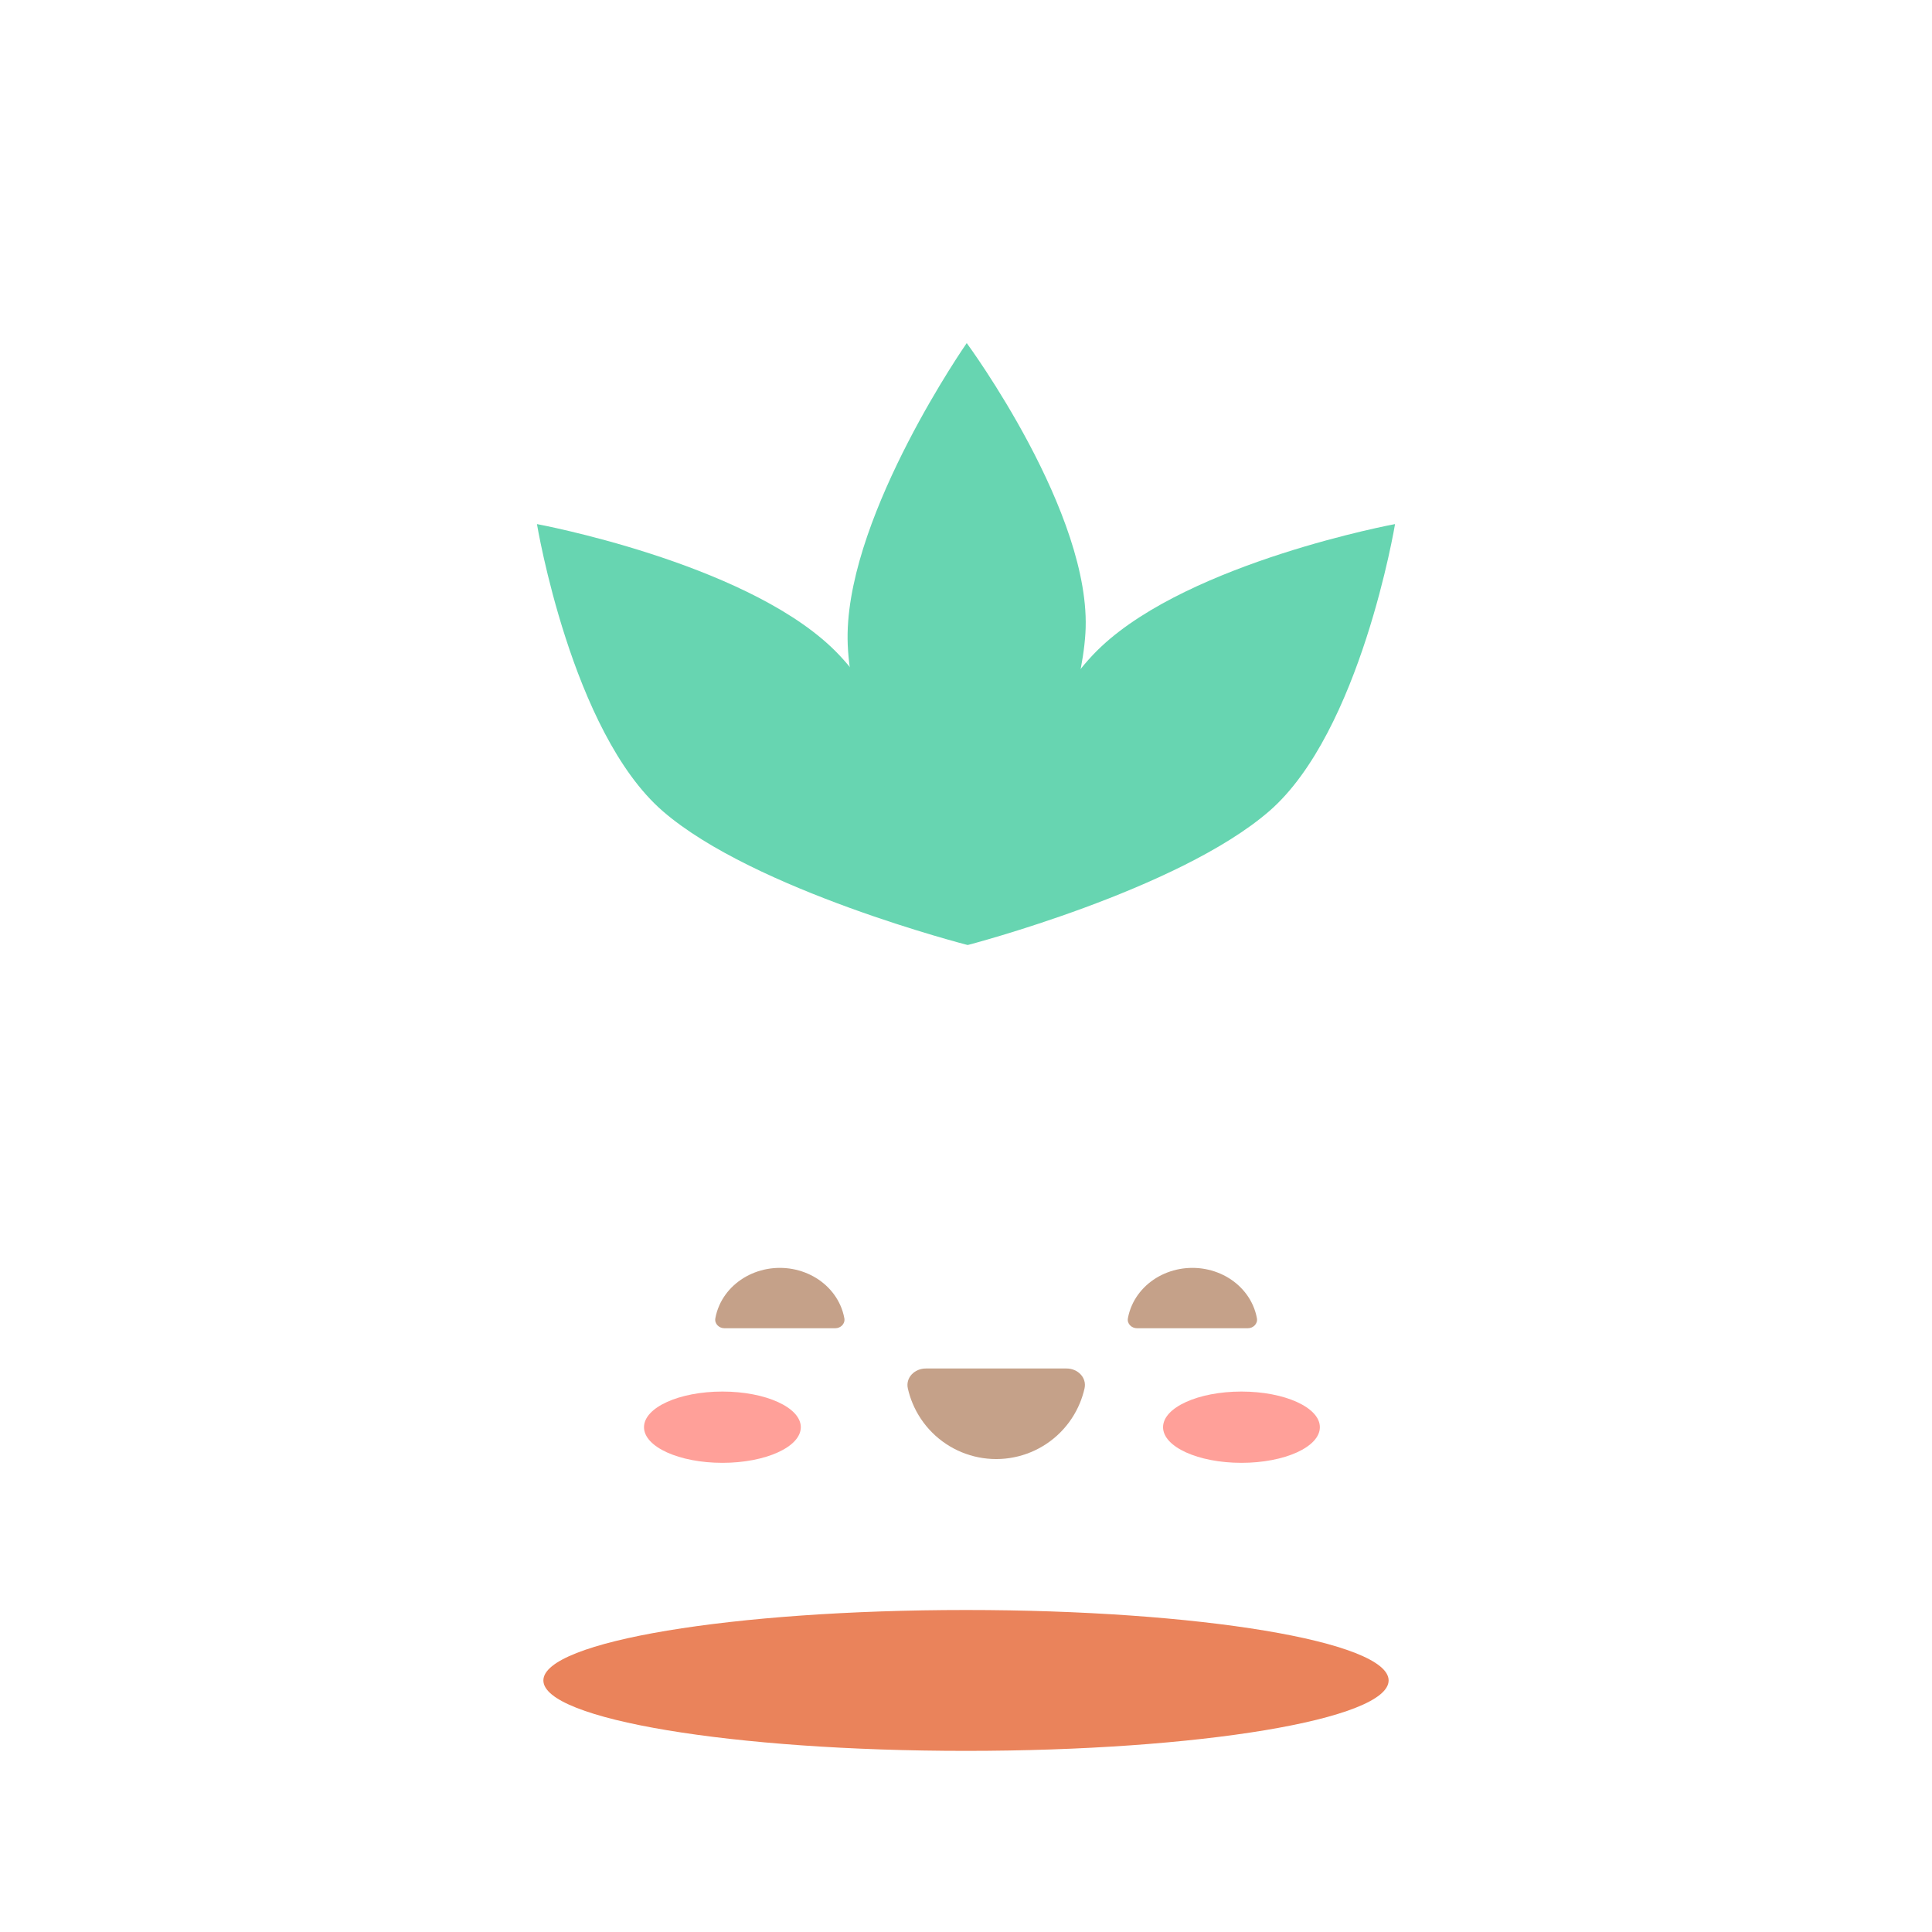 <svg width="192" height="192" viewBox="0 0 192 192" fill="none" xmlns="http://www.w3.org/2000/svg" xmlns:xlink="http://www.w3.org/1999/xlink">
<g clip-path="url(#clip0_5_2908)">
<g filter="url(#filter0_f_5_2908)">
<path d="M138 167C138 170.866 119.196 174 96 174C72.804 174 54 170.866 54 167C54 163.134 72.804 160 96 160C119.196 160 138 163.134 138 167Z" fill="#E25925" fill-opacity="0.75"/>
</g>
<g filter="url(#filter1_dii_5_2908)">
<path d="M82.583 54.185C73.591 45.732 53.362 41.987 53.362 41.987C53.362 41.987 56.79 62.653 65.871 70.521C74.953 78.389 96.169 83.82 96.169 83.82C96.169 83.82 91.575 62.638 82.583 54.185Z" fill="#67D5B1"/>
</g>
<g filter="url(#filter2_dii_5_2908)">
<path d="M109.417 54.185C118.409 45.732 138.638 41.987 138.638 41.987C138.638 41.987 135.21 62.653 126.129 70.521C117.047 78.389 96.169 83.82 96.169 83.82C96.169 83.82 100.425 62.639 109.417 54.185Z" fill="#67D5B1"/>
</g>
<g filter="url(#filter3_dii_5_2908)">
<path d="M84.235 52.823C84.478 40.63 96.073 24 96.073 24C96.073 24 108.598 40.982 107.868 52.823C107.138 64.664 96.169 83.82 96.169 83.82C96.169 83.82 83.991 65.015 84.235 52.823Z" fill="#67D5B1"/>
</g>
<mask id="mask0_5_2908" style="mask-type:alpha" maskUnits="userSpaceOnUse" x="53" y="24" width="86" height="60">
<g style="mix-blend-mode:soft-light">
<path d="M82.583 54.185C73.591 45.732 53.362 41.987 53.362 41.987C53.362 41.987 56.79 62.653 65.871 70.521C74.953 78.389 96.169 83.82 96.169 83.82C96.169 83.82 91.575 62.638 82.583 54.185Z" fill="#67D5B1"/>
<path d="M109.417 54.185C118.409 45.732 138.638 41.987 138.638 41.987C138.638 41.987 135.21 62.653 126.129 70.521C117.047 78.389 96.169 83.82 96.169 83.82C96.169 83.82 100.425 62.639 109.417 54.185Z" fill="#67D5B1"/>
<path d="M84.235 52.823C84.478 40.63 96.073 24 96.073 24C96.073 24 108.598 40.982 107.868 52.823C107.138 64.664 96.169 83.82 96.169 83.82C96.169 83.82 83.991 65.015 84.235 52.823Z" fill="#67D5B1"/>
</g>
</mask>
<g mask="url(#mask0_5_2908)">
<g style="mix-blend-mode:soft-light">
<rect x="24" y="22" width="146" height="66" fill="url(#pattern0)"/>
</g>
</g>
<g filter="url(#filter4_dddddd_5_2908)">
<rect x="45" y="66" width="102" height="102" rx="36" fill="url(#paint0_linear_5_2908)"/>
<g filter="url(#filter5_f_5_2908)">
<rect x="69.083" y="71.667" width="51" height="6" rx="3" fill="#FFE5AC" fill-opacity="0.8"/>
</g>
<g filter="url(#filter6_f_5_2908)">
<rect x="137.792" y="89.375" width="4" height="14.609" rx="2" fill="#FFD7B7" fill-opacity="0.9"/>
</g>
<g filter="url(#filter7_f_5_2908)">
<rect x="137.792" y="107.027" width="4" height="38.348" rx="2" fill="#FFCBA1" fill-opacity="0.9"/>
</g>
<g filter="url(#filter8_f_5_2908)">
<rect x="51" y="88" width="3" height="15.13" rx="1.5" fill="#FFCBA1" fill-opacity="0.8"/>
</g>
<g filter="url(#filter9_f_5_2908)">
<rect x="51" y="106" width="3" height="39.717" rx="1.5" fill="#FFCBA1" fill-opacity="0.8"/>
</g>
</g>
<path d="M106 136C107.105 136 108.022 136.906 107.779 137.984C107.666 138.482 107.511 138.97 107.315 139.444C106.863 140.536 106.2 141.528 105.364 142.364C104.528 143.2 103.536 143.863 102.444 144.315C101.352 144.767 100.182 145 99 145C97.818 145 96.648 144.767 95.556 144.315C94.464 143.863 93.472 143.2 92.636 142.364C91.8 141.528 91.137 140.536 90.685 139.444C90.489 138.97 90.334 138.482 90.221 137.984C89.978 136.906 90.895 136 92 136L106 136Z" fill="#8C4514" fill-opacity="0.5"/>
<g filter="url(#filter10_f_5_2908)">
<ellipse cx="71.792" cy="141.833" rx="7.792" ry="3.542" fill="#FF4235" fill-opacity="0.5"/>
</g>
<g filter="url(#filter11_f_5_2908)">
<ellipse cx="123.375" cy="141.833" rx="7.792" ry="3.542" fill="#FF4235" fill-opacity="0.5"/>
</g>
<g filter="url(#filter12_b_5_2908)">
<path d="M83 132C83.552 132 84.009 131.549 83.91 131.005C83.829 130.56 83.693 130.123 83.505 129.704C83.179 128.976 82.7 128.315 82.096 127.757C81.493 127.2 80.776 126.758 79.987 126.457C79.199 126.155 78.354 126 77.5 126C76.646 126 75.801 126.155 75.013 126.457C74.224 126.758 73.507 127.2 72.904 127.757C72.3 128.315 71.821 128.976 71.495 129.704C71.307 130.123 71.171 130.56 71.09 131.005C70.991 131.549 71.448 132 72 132L83 132Z" fill="#8C4514" fill-opacity="0.5"/>
</g>
<g filter="url(#filter13_b_5_2908)">
<path d="M124 132C124.552 132 125.009 131.549 124.91 131.005C124.829 130.56 124.693 130.123 124.505 129.704C124.179 128.976 123.7 128.315 123.096 127.757C122.493 127.2 121.776 126.758 120.987 126.457C120.199 126.155 119.354 126 118.5 126C117.646 126 116.801 126.155 116.013 126.457C115.224 126.758 114.507 127.2 113.904 127.757C113.3 128.315 112.821 128.976 112.495 129.704C112.307 130.123 112.171 130.56 112.09 131.005C111.991 131.549 112.448 132 113 132L124 132Z" fill="#8C4514" fill-opacity="0.5"/>
</g>
<mask id="mask1_5_2908" style="mask-type:alpha" maskUnits="userSpaceOnUse" x="45" y="66" width="102" height="102">
<rect x="45" y="66" width="102" height="102" rx="36" fill="url(#paint1_linear_5_2908)"/>
</mask>
<g mask="url(#mask1_5_2908)">
<g style="mix-blend-mode:soft-light">
<rect x="24" y="22" width="146" height="152" fill="url(#pattern1)" fill-opacity="0.8"/>
</g>
</g>
</g>
<defs>
<filter id="filter0_f_5_2908" x="38" y="144" width="116" height="46" filterUnits="userSpaceOnUse" color-interpolation-filters="sRGB">
<feFlood flood-opacity="0" result="BackgroundImageFix"/>
<feBlend mode="normal" in="SourceGraphic" in2="BackgroundImageFix" result="shape"/>
<feGaussianBlur stdDeviation="8" result="effect1_foregroundBlur_5_2908"/>
</filter>
<filter id="filter1_dii_5_2908" x="33.169" y="31.891" width="83.192" height="82.218" filterUnits="userSpaceOnUse" color-interpolation-filters="sRGB">
<feFlood flood-opacity="0" result="BackgroundImageFix"/>
<feColorMatrix in="SourceAlpha" type="matrix" values="0 0 0 0 0 0 0 0 0 0 0 0 0 0 0 0 0 0 127 0" result="hardAlpha"/>
<feOffset dy="10.096"/>
<feGaussianBlur stdDeviation="10.096"/>
<feColorMatrix type="matrix" values="0 0 0 0 0.081 0 0 0 0 0.167 0 0 0 0 0.139 0 0 0 0.24 0"/>
<feBlend mode="normal" in2="BackgroundImageFix" result="effect1_dropShadow_5_2908"/>
<feBlend mode="normal" in="SourceGraphic" in2="effect1_dropShadow_5_2908" result="shape"/>
<feColorMatrix in="SourceAlpha" type="matrix" values="0 0 0 0 0 0 0 0 0 0 0 0 0 0 0 0 0 0 127 0" result="hardAlpha"/>
<feOffset dy="3.141"/>
<feGaussianBlur stdDeviation="1.571"/>
<feComposite in2="hardAlpha" operator="arithmetic" k2="-1" k3="1"/>
<feColorMatrix type="matrix" values="0 0 0 0 0.428 0 0 0 0 0.885 0 0 0 0 0.736 0 0 0 1 0"/>
<feBlend mode="normal" in2="shape" result="effect2_innerShadow_5_2908"/>
<feColorMatrix in="SourceAlpha" type="matrix" values="0 0 0 0 0 0 0 0 0 0 0 0 0 0 0 0 0 0 127 0" result="hardAlpha"/>
<feOffset dy="-3.141"/>
<feGaussianBlur stdDeviation="1.571"/>
<feComposite in2="hardAlpha" operator="arithmetic" k2="-1" k3="1"/>
<feColorMatrix type="matrix" values="0 0 0 0 0.374 0 0 0 0 0.773 0 0 0 0 0.642 0 0 0 1 0"/>
<feBlend mode="normal" in2="effect2_innerShadow_5_2908" result="effect3_innerShadow_5_2908"/>
</filter>
<filter id="filter2_dii_5_2908" x="75.977" y="31.891" width="82.854" height="82.218" filterUnits="userSpaceOnUse" color-interpolation-filters="sRGB">
<feFlood flood-opacity="0" result="BackgroundImageFix"/>
<feColorMatrix in="SourceAlpha" type="matrix" values="0 0 0 0 0 0 0 0 0 0 0 0 0 0 0 0 0 0 127 0" result="hardAlpha"/>
<feOffset dy="10.096"/>
<feGaussianBlur stdDeviation="10.096"/>
<feColorMatrix type="matrix" values="0 0 0 0 0.081 0 0 0 0 0.167 0 0 0 0 0.139 0 0 0 0.24 0"/>
<feBlend mode="normal" in2="BackgroundImageFix" result="effect1_dropShadow_5_2908"/>
<feBlend mode="normal" in="SourceGraphic" in2="effect1_dropShadow_5_2908" result="shape"/>
<feColorMatrix in="SourceAlpha" type="matrix" values="0 0 0 0 0 0 0 0 0 0 0 0 0 0 0 0 0 0 127 0" result="hardAlpha"/>
<feOffset dy="3.141"/>
<feGaussianBlur stdDeviation="1.571"/>
<feComposite in2="hardAlpha" operator="arithmetic" k2="-1" k3="1"/>
<feColorMatrix type="matrix" values="0 0 0 0 0.428 0 0 0 0 0.885 0 0 0 0 0.736 0 0 0 1 0"/>
<feBlend mode="normal" in2="shape" result="effect2_innerShadow_5_2908"/>
<feColorMatrix in="SourceAlpha" type="matrix" values="0 0 0 0 0 0 0 0 0 0 0 0 0 0 0 0 0 0 127 0" result="hardAlpha"/>
<feOffset dy="-3.141"/>
<feGaussianBlur stdDeviation="1.571"/>
<feComposite in2="hardAlpha" operator="arithmetic" k2="-1" k3="1"/>
<feColorMatrix type="matrix" values="0 0 0 0 0.374 0 0 0 0 0.773 0 0 0 0 0.642 0 0 0 1 0"/>
<feBlend mode="normal" in2="effect2_innerShadow_5_2908" result="effect3_innerShadow_5_2908"/>
</filter>
<filter id="filter3_dii_5_2908" x="64.038" y="13.904" width="64.053" height="100.205" filterUnits="userSpaceOnUse" color-interpolation-filters="sRGB">
<feFlood flood-opacity="0" result="BackgroundImageFix"/>
<feColorMatrix in="SourceAlpha" type="matrix" values="0 0 0 0 0 0 0 0 0 0 0 0 0 0 0 0 0 0 127 0" result="hardAlpha"/>
<feOffset dy="10.096"/>
<feGaussianBlur stdDeviation="10.096"/>
<feColorMatrix type="matrix" values="0 0 0 0 0.081 0 0 0 0 0.167 0 0 0 0 0.139 0 0 0 0.24 0"/>
<feBlend mode="normal" in2="BackgroundImageFix" result="effect1_dropShadow_5_2908"/>
<feBlend mode="normal" in="SourceGraphic" in2="effect1_dropShadow_5_2908" result="shape"/>
<feColorMatrix in="SourceAlpha" type="matrix" values="0 0 0 0 0 0 0 0 0 0 0 0 0 0 0 0 0 0 127 0" result="hardAlpha"/>
<feOffset dy="3.141"/>
<feGaussianBlur stdDeviation="1.571"/>
<feComposite in2="hardAlpha" operator="arithmetic" k2="-1" k3="1"/>
<feColorMatrix type="matrix" values="0 0 0 0 0.428 0 0 0 0 0.885 0 0 0 0 0.736 0 0 0 1 0"/>
<feBlend mode="normal" in2="shape" result="effect2_innerShadow_5_2908"/>
<feColorMatrix in="SourceAlpha" type="matrix" values="0 0 0 0 0 0 0 0 0 0 0 0 0 0 0 0 0 0 127 0" result="hardAlpha"/>
<feOffset dy="-3.141"/>
<feGaussianBlur stdDeviation="1.571"/>
<feComposite in2="hardAlpha" operator="arithmetic" k2="-1" k3="1"/>
<feColorMatrix type="matrix" values="0 0 0 0 0.374 0 0 0 0 0.773 0 0 0 0 0.642 0 0 0 1 0"/>
<feBlend mode="normal" in2="effect2_innerShadow_5_2908" result="effect3_innerShadow_5_2908"/>
</filter>
<pattern id="pattern0" patternContentUnits="objectBoundingBox" width="1.042" height="2.304">
<use xlink:href="#image0_5_2908" transform="scale(0.005 0.012)"/>
</pattern>
<filter id="filter4_dddddd_5_2908" x="-35" y="66" width="262" height="282" filterUnits="userSpaceOnUse" color-interpolation-filters="sRGB">
<feFlood flood-opacity="0" result="BackgroundImageFix"/>
<feColorMatrix in="SourceAlpha" type="matrix" values="0 0 0 0 0 0 0 0 0 0 0 0 0 0 0 0 0 0 127 0" result="hardAlpha"/>
<feOffset dy="2.767"/>
<feGaussianBlur stdDeviation="1.107"/>
<feColorMatrix type="matrix" values="0 0 0 0 0.886 0 0 0 0 0.349 0 0 0 0 0.145 0 0 0 0.02 0"/>
<feBlend mode="normal" in2="BackgroundImageFix" result="effect1_dropShadow_5_2908"/>
<feColorMatrix in="SourceAlpha" type="matrix" values="0 0 0 0 0 0 0 0 0 0 0 0 0 0 0 0 0 0 127 0" result="hardAlpha"/>
<feOffset dy="6.65"/>
<feGaussianBlur stdDeviation="2.66"/>
<feColorMatrix type="matrix" values="0 0 0 0 0.886 0 0 0 0 0.349 0 0 0 0 0.145 0 0 0 0.028 0"/>
<feBlend mode="normal" in2="effect1_dropShadow_5_2908" result="effect2_dropShadow_5_2908"/>
<feColorMatrix in="SourceAlpha" type="matrix" values="0 0 0 0 0 0 0 0 0 0 0 0 0 0 0 0 0 0 127 0" result="hardAlpha"/>
<feOffset dy="12.522"/>
<feGaussianBlur stdDeviation="5.009"/>
<feColorMatrix type="matrix" values="0 0 0 0 0.886 0 0 0 0 0.349 0 0 0 0 0.145 0 0 0 0.035 0"/>
<feBlend mode="normal" in2="effect2_dropShadow_5_2908" result="effect3_dropShadow_5_2908"/>
<feColorMatrix in="SourceAlpha" type="matrix" values="0 0 0 0 0 0 0 0 0 0 0 0 0 0 0 0 0 0 127 0" result="hardAlpha"/>
<feOffset dy="22.336"/>
<feGaussianBlur stdDeviation="8.935"/>
<feColorMatrix type="matrix" values="0 0 0 0 0.886 0 0 0 0 0.349 0 0 0 0 0.145 0 0 0 0.042 0"/>
<feBlend mode="normal" in2="effect3_dropShadow_5_2908" result="effect4_dropShadow_5_2908"/>
<feColorMatrix in="SourceAlpha" type="matrix" values="0 0 0 0 0 0 0 0 0 0 0 0 0 0 0 0 0 0 127 0" result="hardAlpha"/>
<feOffset dy="41.778"/>
<feGaussianBlur stdDeviation="16.711"/>
<feColorMatrix type="matrix" values="0 0 0 0 0.886 0 0 0 0 0.349 0 0 0 0 0.145 0 0 0 0.05 0"/>
<feBlend mode="normal" in2="effect4_dropShadow_5_2908" result="effect5_dropShadow_5_2908"/>
<feColorMatrix in="SourceAlpha" type="matrix" values="0 0 0 0 0 0 0 0 0 0 0 0 0 0 0 0 0 0 127 0" result="hardAlpha"/>
<feOffset dy="100"/>
<feGaussianBlur stdDeviation="40"/>
<feColorMatrix type="matrix" values="0 0 0 0 0.886 0 0 0 0 0.349 0 0 0 0 0.145 0 0 0 0.07 0"/>
<feBlend mode="normal" in2="effect5_dropShadow_5_2908" result="effect6_dropShadow_5_2908"/>
<feBlend mode="normal" in="SourceGraphic" in2="effect6_dropShadow_5_2908" result="shape"/>
</filter>
<filter id="filter5_f_5_2908" x="56.333" y="58.917" width="76.5" height="31.5" filterUnits="userSpaceOnUse" color-interpolation-filters="sRGB">
<feFlood flood-opacity="0" result="BackgroundImageFix"/>
<feBlend mode="normal" in="SourceGraphic" in2="BackgroundImageFix" result="shape"/>
<feGaussianBlur stdDeviation="6.375" result="effect1_foregroundBlur_5_2908"/>
</filter>
<filter id="filter6_f_5_2908" x="129.792" y="81.375" width="20" height="30.609" filterUnits="userSpaceOnUse" color-interpolation-filters="sRGB">
<feFlood flood-opacity="0" result="BackgroundImageFix"/>
<feBlend mode="normal" in="SourceGraphic" in2="BackgroundImageFix" result="shape"/>
<feGaussianBlur stdDeviation="4" result="effect1_foregroundBlur_5_2908"/>
</filter>
<filter id="filter7_f_5_2908" x="121.792" y="91.027" width="36" height="70.348" filterUnits="userSpaceOnUse" color-interpolation-filters="sRGB">
<feFlood flood-opacity="0" result="BackgroundImageFix"/>
<feBlend mode="normal" in="SourceGraphic" in2="BackgroundImageFix" result="shape"/>
<feGaussianBlur stdDeviation="8" result="effect1_foregroundBlur_5_2908"/>
</filter>
<filter id="filter8_f_5_2908" x="39" y="76" width="27" height="39.13" filterUnits="userSpaceOnUse" color-interpolation-filters="sRGB">
<feFlood flood-opacity="0" result="BackgroundImageFix"/>
<feBlend mode="normal" in="SourceGraphic" in2="BackgroundImageFix" result="shape"/>
<feGaussianBlur stdDeviation="6" result="effect1_foregroundBlur_5_2908"/>
</filter>
<filter id="filter9_f_5_2908" x="39" y="94" width="27" height="63.717" filterUnits="userSpaceOnUse" color-interpolation-filters="sRGB">
<feFlood flood-opacity="0" result="BackgroundImageFix"/>
<feBlend mode="normal" in="SourceGraphic" in2="BackgroundImageFix" result="shape"/>
<feGaussianBlur stdDeviation="6" result="effect1_foregroundBlur_5_2908"/>
</filter>
<filter id="filter10_f_5_2908" x="52.667" y="126.958" width="38.25" height="29.75" filterUnits="userSpaceOnUse" color-interpolation-filters="sRGB">
<feFlood flood-opacity="0" result="BackgroundImageFix"/>
<feBlend mode="normal" in="SourceGraphic" in2="BackgroundImageFix" result="shape"/>
<feGaussianBlur stdDeviation="5.667" result="effect1_foregroundBlur_5_2908"/>
</filter>
<filter id="filter11_f_5_2908" x="104.25" y="126.958" width="38.25" height="29.75" filterUnits="userSpaceOnUse" color-interpolation-filters="sRGB">
<feFlood flood-opacity="0" result="BackgroundImageFix"/>
<feBlend mode="normal" in="SourceGraphic" in2="BackgroundImageFix" result="shape"/>
<feGaussianBlur stdDeviation="5.667" result="effect1_foregroundBlur_5_2908"/>
</filter>
<filter id="filter12_b_5_2908" x="54.076" y="109" width="46.847" height="40" filterUnits="userSpaceOnUse" color-interpolation-filters="sRGB">
<feFlood flood-opacity="0" result="BackgroundImageFix"/>
<feGaussianBlur in="BackgroundImageFix" stdDeviation="8.5"/>
<feComposite in2="SourceAlpha" operator="in" result="effect1_backgroundBlur_5_2908"/>
<feBlend mode="normal" in="SourceGraphic" in2="effect1_backgroundBlur_5_2908" result="shape"/>
</filter>
<filter id="filter13_b_5_2908" x="95.076" y="109" width="46.847" height="40" filterUnits="userSpaceOnUse" color-interpolation-filters="sRGB">
<feFlood flood-opacity="0" result="BackgroundImageFix"/>
<feGaussianBlur in="BackgroundImageFix" stdDeviation="8.5"/>
<feComposite in2="SourceAlpha" operator="in" result="effect1_backgroundBlur_5_2908"/>
<feBlend mode="normal" in="SourceGraphic" in2="effect1_backgroundBlur_5_2908" result="shape"/>
</filter>
<pattern id="pattern1" patternContentUnits="objectBoundingBox" width="1.042" height="1.001">
<use xlink:href="#image0_5_2908" transform="scale(0.005 0.005)"/>
</pattern>
<linearGradient id="paint0_linear_5_2908" x1="92.812" y1="68.479" x2="136.729" y2="168" gradientUnits="userSpaceOnUse">
<stop stop-color="#FFC547"/>
<stop offset="1" stop-color="#FF785A"/>
</linearGradient>
<linearGradient id="paint1_linear_5_2908" x1="92.812" y1="68.479" x2="136.729" y2="168" gradientUnits="userSpaceOnUse">
<stop stop-color="#FFC547"/>
<stop offset="1" stop-color="#FF785A"/>
</linearGradient>
<clipPath id="clip0_5_2908">
<rect width="192" height="192" rx="40" fill="white"/>
</clipPath>
</defs>
</svg>

